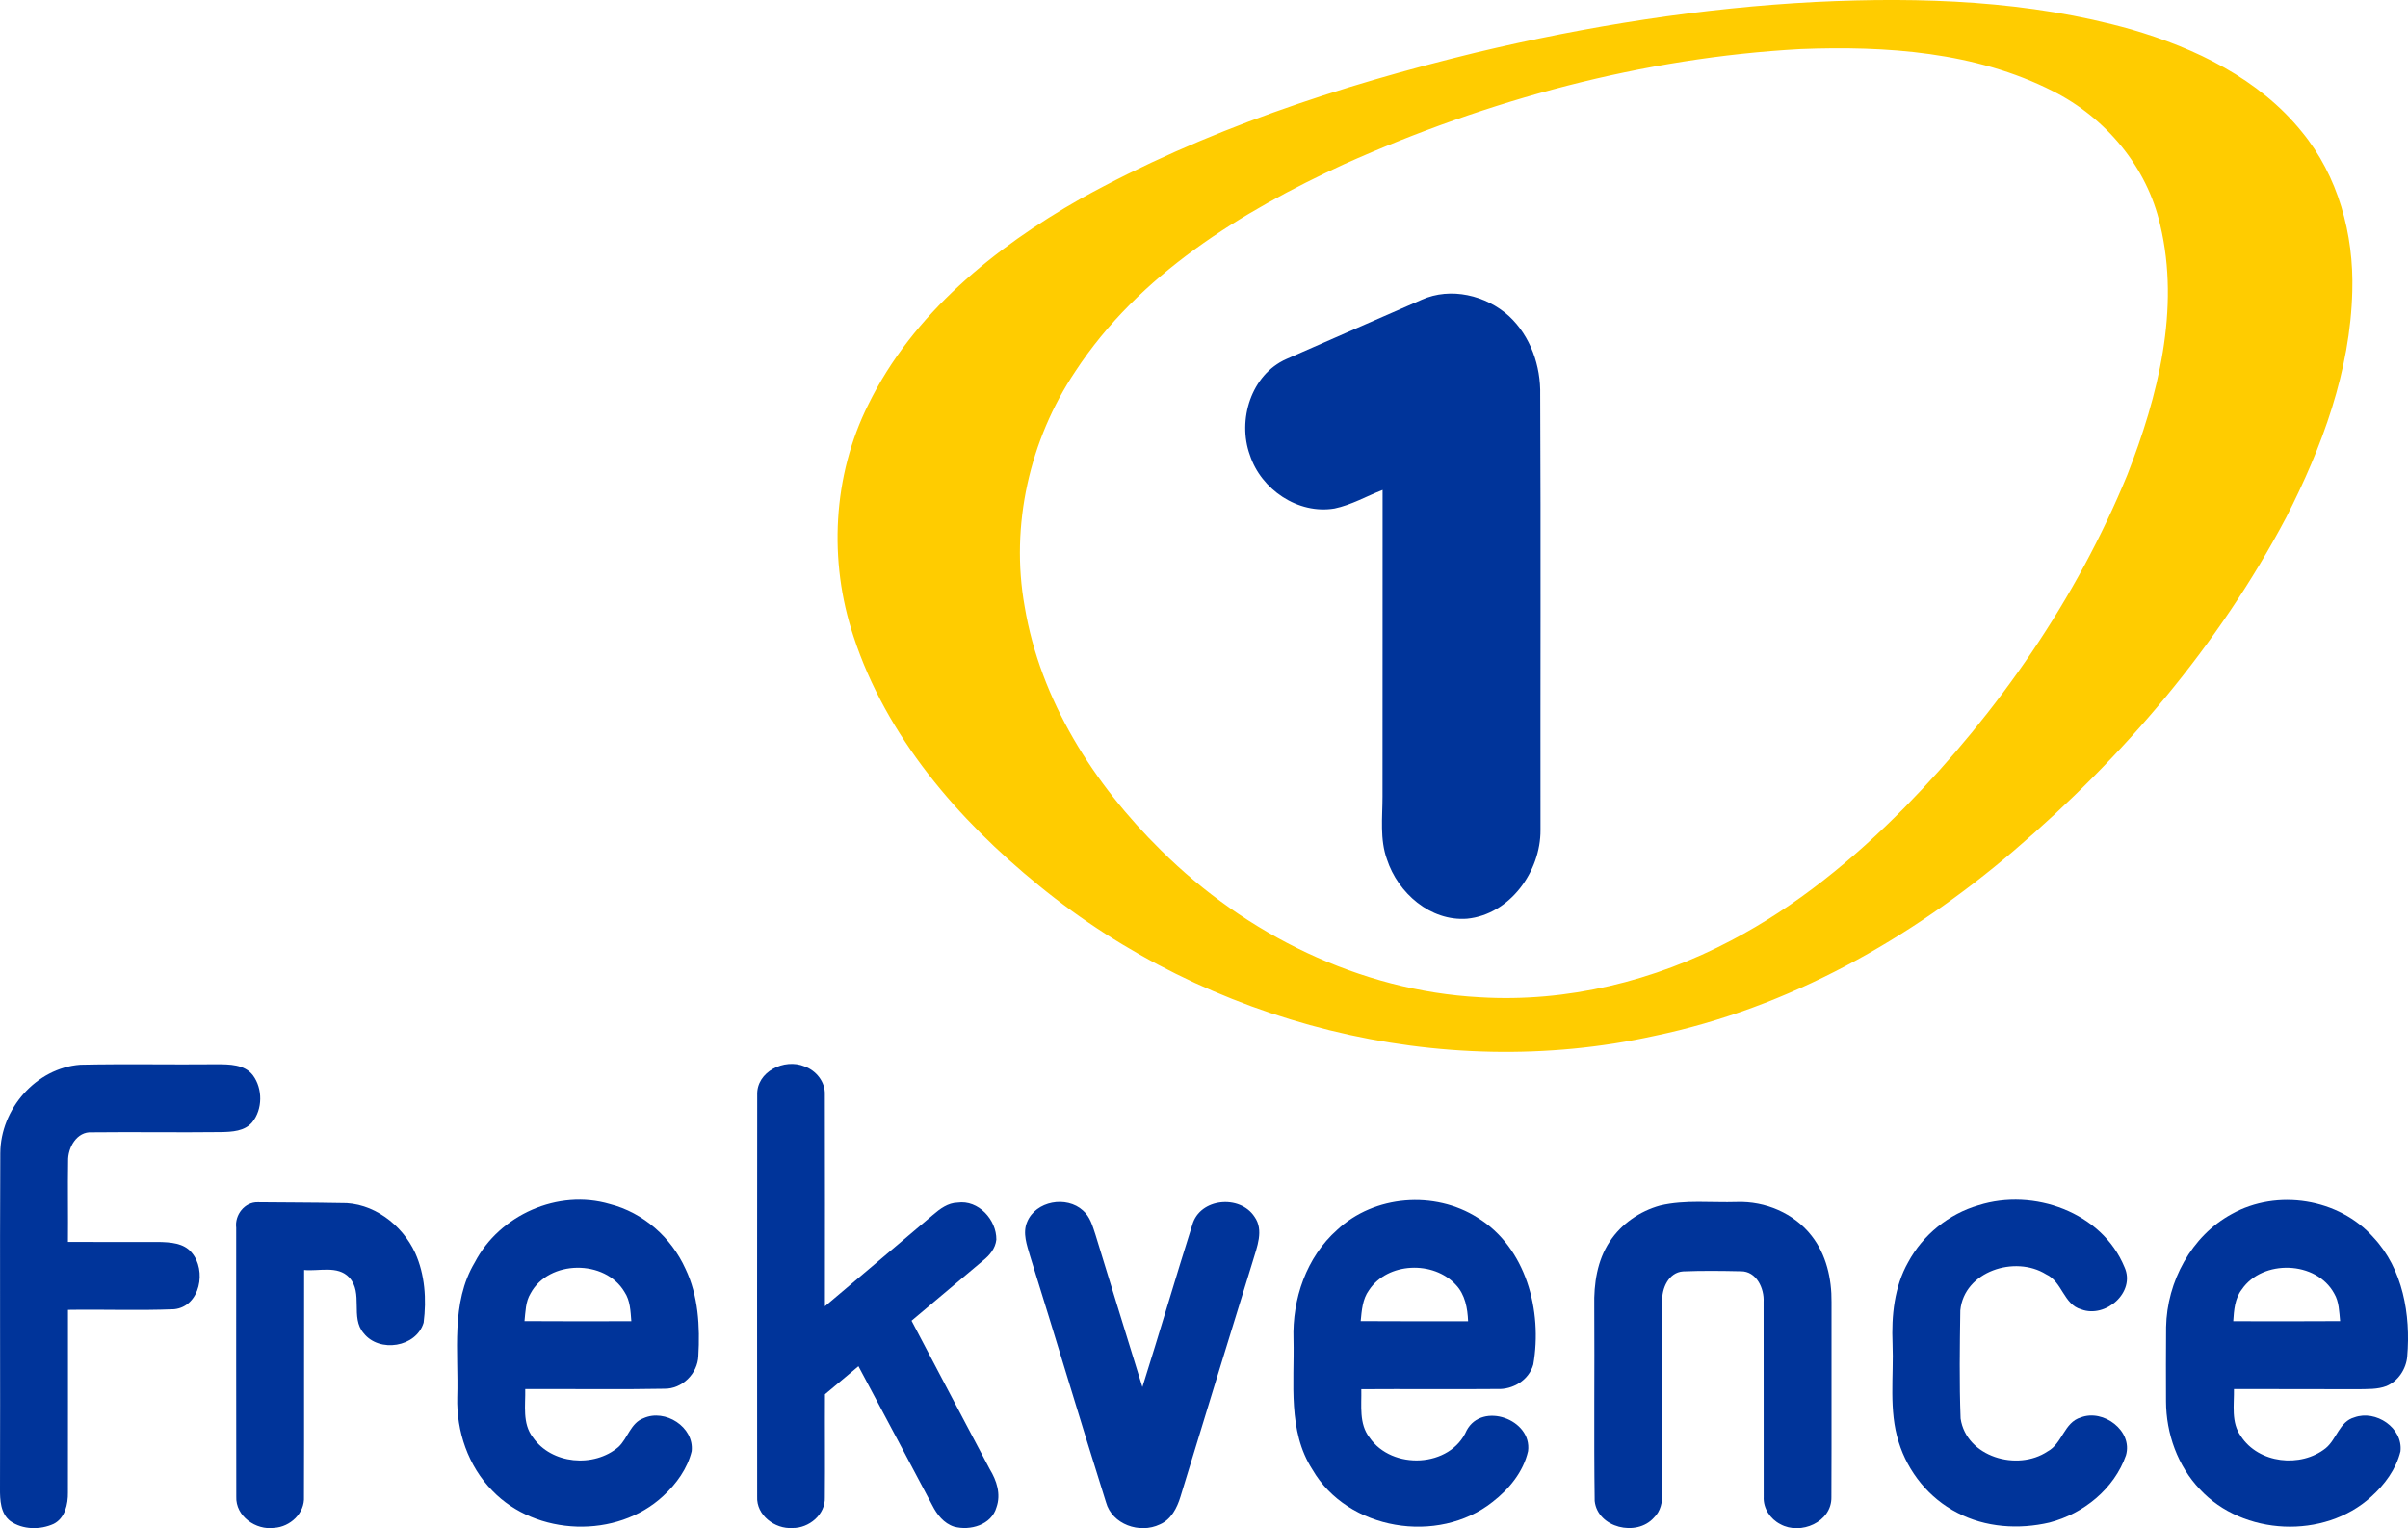 <svg id="a" width="581.33pt" height="368.85pt" version="1.1" viewBox="0 0 581.33 368.85" xmlns="http://www.w3.org/2000/svg">
 <g id="b" transform="translate(-85.718 -101.73)">
  <path id="c" d="m524.13 102.19c25.46-1.23 51.4-0.34 76.08 6.62 15.48 4.52 30.88 11.93 41.2 24.72 8.78 10.67 12.58 24.76 12.19 38.43-0.46 19.25-7.3 37.71-15.97 54.67-16.27 30.8-39.26 57.77-65.66 80.36-24.96 21.35-54.49 38.05-86.86 44.76-51.67 11.4-107.77-2.9-148.6-36.3-19.52-15.89-36.82-35.89-44.75-60.15-6.04-18.2-5.03-38.73 3.59-55.95 10.73-21.9 30.45-37.84 51.27-49.67 29.79-16.5 62.42-27.22 95.4-35.26 26.94-6.43 54.43-10.79 82.11-12.23m-3.73 11.38c-38.03 2.09-75.41 12.23-110.1 27.75-24.95 11.49-49.64 26.63-64.99 50.06-11.02 16.47-15.73 37.13-12.23 56.7 3.79 22.71 16.73 42.94 32.93 58.89 20.44 20.31 48.01 33.91 76.96 35.46 21.01 1.28 42.15-3.92 60.7-13.72 15.69-8.22 29.52-19.59 41.92-32.16 22.62-23.1 41.39-50.25 53.7-80.21 7.41-18.97 12.78-40.01 7.94-60.3-3.17-14.01-13.16-25.91-25.91-32.31-18.71-9.51-40.29-10.96-60.92-10.16z" fill="#fc0"/>
 </g>
 <g id="d" transform="translate(-85.718 -101.73)" fill="#00349a">
  <path id="e" d="m428.95 174.07c6.98-3.12 15.5-1.1 21.06 3.95 5.2 4.83 7.7 12.03 7.54 19.05 0.17 35 0.02 69.99 0.07 104.99 0.06 9.98-7.39 20.4-17.73 21.41-8.86 0.67-16.69-6.22-19.33-14.31-1.76-4.86-1.08-10.12-1.08-15.17 0.03-24.67 0-49.34 0.02-74.01-3.87 1.5-7.54 3.63-11.62 4.48-8.8 1.47-17.71-4.58-20.42-12.91-3.07-8.42 0.29-19.41 8.82-23.17 10.87-4.81 21.78-9.53 32.67-14.31z"/>
  <path id="f" d="m85.79 380.03c0.07-10.61 8.59-20.51 19.31-21.32 10.97-0.24 21.96 0 32.93-0.11 3.05 0.01 6.71-0.01 8.75 2.67 2.38 3.21 2.38 8.19-0.17 11.32-1.84 2.2-4.9 2.33-7.54 2.38-10.38 0.13-20.77-0.06-31.15 0.06-3.67-0.25-5.85 3.71-5.76 6.95-0.11 6.49 0.03 12.99-0.04 19.5 7.31 0.04 14.63 0 21.95 0.01 2.77 0.07 5.99 0.23 7.9 2.54 3.71 4.26 2.11 13.05-4.21 13.7-8.53 0.35-17.09 0.01-25.63 0.15-0.01 14.69 0.02 29.38-0.01 44.07 0.04 2.82-0.68 6.17-3.43 7.58-3.26 1.49-7.48 1.45-10.48-0.67-2.37-1.83-2.51-5.09-2.49-7.83 0.09-27-0.07-54.01 0.07-81z"/>
  <path id="g" d="m268.52 366.03c-0.21-5.67 6.59-8.93 11.42-6.92 2.8 0.99 5.04 3.75 4.91 6.81 0.06 17.03 0.01 34.06 0.02 51.09 8.68-7.36 17.41-14.68 26.08-22.06 1.7-1.45 3.61-2.89 5.95-2.94 5-0.72 9.42 4.12 9.35 8.92-0.22 2.12-1.62 3.79-3.22 5.06-5.76 4.82-11.49 9.68-17.25 14.51 6.28 11.95 12.56 23.9 18.88 35.83 1.67 2.74 2.75 6.04 1.62 9.21-1.19 4.25-6.38 5.73-10.25 4.66-2.46-0.79-4.11-2.92-5.23-5.13-5.92-11.22-11.89-22.4-17.84-33.59-2.69 2.26-5.38 4.52-8.08 6.77-0.05 8.29 0.05 16.58-0.03 24.87 0.17 4.16-3.83 7.48-7.82 7.41-4.23 0.3-8.75-3.09-8.52-7.57-0.02-32.31-0.03-64.62 0.01-96.93z"/>
  <path id="h" d="m142.74 398.03c-0.38-3.05 2.03-6.2 5.21-6.11 6.67 0.07 13.36 0.06 20.04 0.19 7.74-0.22 14.8 5.17 17.96 12.02 2.36 5.23 2.76 11.21 2.04 16.84-1.78 5.96-10.7 7.33-14.47 2.55-3.31-3.81-0.01-9.71-3.51-13.48-2.79-2.95-7.29-1.43-10.87-1.79-0.05 18.25 0.03 36.5-0.04 54.75 0.22 3.97-3.35 7.26-7.16 7.49-4.44 0.64-9.39-2.81-9.18-7.55-0.05-21.63-0.01-43.27-0.02-64.91z"/>
  <path id="i" d="m200.35 406.4c5.97-11.45 20.1-17.72 32.57-14.05 8.08 2.04 14.87 8.06 18.28 15.61 3.12 6.52 3.52 13.92 3.11 21.03-0.15 4.26-3.92 8.01-8.22 7.93-11.19 0.22-22.38 0.02-33.57 0.08 0.09 3.9-0.74 8.29 1.83 11.62 4.49 6.55 14.77 7.42 20.68 2.35 2.25-2.1 2.92-5.79 6.05-6.94 5.2-2.35 12.24 2.1 11.62 7.96-1.02 4.21-3.7 7.9-6.85 10.8-11.22 10.43-30.71 9.74-41.29-1.28-5.81-5.93-8.67-14.32-8.45-22.55 0.35-10.9-1.65-22.7 4.24-32.56m13.45 7.52c-1.22 2-1.21 4.41-1.46 6.67 8.59 0.07 17.19 0.03 25.79 0.02-0.2-2.41-0.25-4.96-1.64-7.04-4.67-7.93-18.3-7.81-22.69 0.35z"/>
  <path id="j" d="m333.68 396.67c2.07-5.09 9.52-6.39 13.48-2.77 1.73 1.48 2.34 3.77 3.03 5.86 3.73 12.27 7.56 24.49 11.32 36.75 4.12-13.03 7.94-26.16 12.06-39.19 1.82-6.43 11.49-7.3 15.01-1.91 2.33 3.27 0.56 7.35-0.43 10.76-5.86 18.92-11.65 37.85-17.44 56.79-0.82 2.7-2.25 5.54-4.99 6.71-4.84 2.32-11.52 0.03-13-5.37-6.23-19.75-12.13-39.61-18.31-59.37-0.76-2.64-1.88-5.56-0.73-8.26z"/>
  <path id="k" d="m408.53 398.57c8.97-8.41 23.54-9.5 33.86-2.97 11.78 7.22 15.74 22.53 13.49 35.48-1.07 3.76-4.94 6.1-8.75 5.9-10.92 0.1-21.85-0.03-32.77 0.05 0.1 3.91-0.61 8.31 1.97 11.64 5.41 7.93 19.53 7.37 23.47-1.71 3.74-6.98 15.82-2.66 14.82 5.01-1.13 4.99-4.6 9.21-8.59 12.28-13.11 10.38-34.98 6.86-43.46-7.81-6.04-9.36-4.33-20.89-4.58-31.43-0.33-9.75 3.12-19.88 10.54-26.44m7.67 14.58c-1.56 2.16-1.74 4.88-1.99 7.44 8.64 0.07 17.28 0.02 25.93 0.03-0.13-3.13-0.71-6.43-2.95-8.78-5.38-5.91-16.51-5.5-20.99 1.31z"/>
  <path id="l" d="m486.47 392.71c6.08-1.44 12.38-0.65 18.57-0.85 6.83-0.24 13.78 2.68 18.01 8.12 3.56 4.51 4.89 10.38 4.83 16.04-0.03 15.68 0.04 31.37-0.03 47.05 0.12 6.03-7.44 9.26-12.34 6.53-2.41-1.23-4.14-3.82-4.01-6.57-0.04-15.69 0.03-31.38-0.02-47.06 0.19-3.29-1.74-7.45-5.5-7.41-4.65-0.1-9.3-0.16-13.94 0.03-3.53 0.25-5.19 4.17-5.03 7.29-0.03 15.39 0.01 30.79 0 46.18 0.08 2.16-0.39 4.45-2.03 5.99-4.15 4.67-13.56 2.46-14.28-4.03-0.22-15.68 0-31.37-0.1-47.06-0.12-5.38 0.7-11.02 3.74-15.58 2.8-4.26 7.24-7.32 12.13-8.67z"/>
  <path id="m" d="m563.37 392.64c13.24-4.19 29.75 1.62 35.23 14.91 2.78 6.09-4.59 12.44-10.44 10.21-4.27-1.18-4.59-6.73-8.49-8.47-7.47-4.66-19.8-0.73-20.7 8.73-0.13 8.68-0.26 17.4 0.07 26.08 1.38 9.28 13.71 12.84 20.99 7.95 3.57-1.88 3.98-7.03 8.04-8.21 5.43-2.09 12.6 3.22 10.89 9.15-2.83 8.1-10.27 14.09-18.45 16.22-7.39 1.73-15.49 1.21-22.27-2.37-6.78-3.45-11.9-9.8-14.14-17.04-2.45-7.69-1.17-15.86-1.49-23.78-0.28-6.73 0.41-13.72 3.79-19.68 3.55-6.58 9.79-11.62 16.97-13.7z"/>
  <path id="n" d="m624.51 394.74c10.91-6.09 25.85-3.78 34.17 5.63 7.15 7.62 9.04 18.65 8.18 28.75-0.26 3.03-2.17 5.95-5.02 7.15-2.18 0.84-4.57 0.7-6.86 0.76-9.99-0.05-19.97 0-29.95-0.04 0.07 3.8-0.73 8.05 1.66 11.35 4.28 6.64 14.47 7.74 20.5 2.92 2.64-2.17 3.29-6.42 6.91-7.43 5.16-1.89 11.78 2.51 11.13 8.21-1.06 4.31-3.84 8.06-7.11 10.98-11.34 10.3-30.88 9.4-41.29-1.81-5.4-5.65-8.18-13.49-8.2-21.25 0-5.98-0.05-11.95 0.02-17.93 0.2-10.97 6.08-21.99 15.86-27.29m2.41 18.22c-1.69 2.18-1.89 5-2.06 7.65 8.6 0.01 17.2 0.05 25.8-0.02-0.24-2.26-0.23-4.66-1.43-6.66-4.29-7.92-17.29-8.32-22.31-0.97z"/>
 </g>
</svg>

